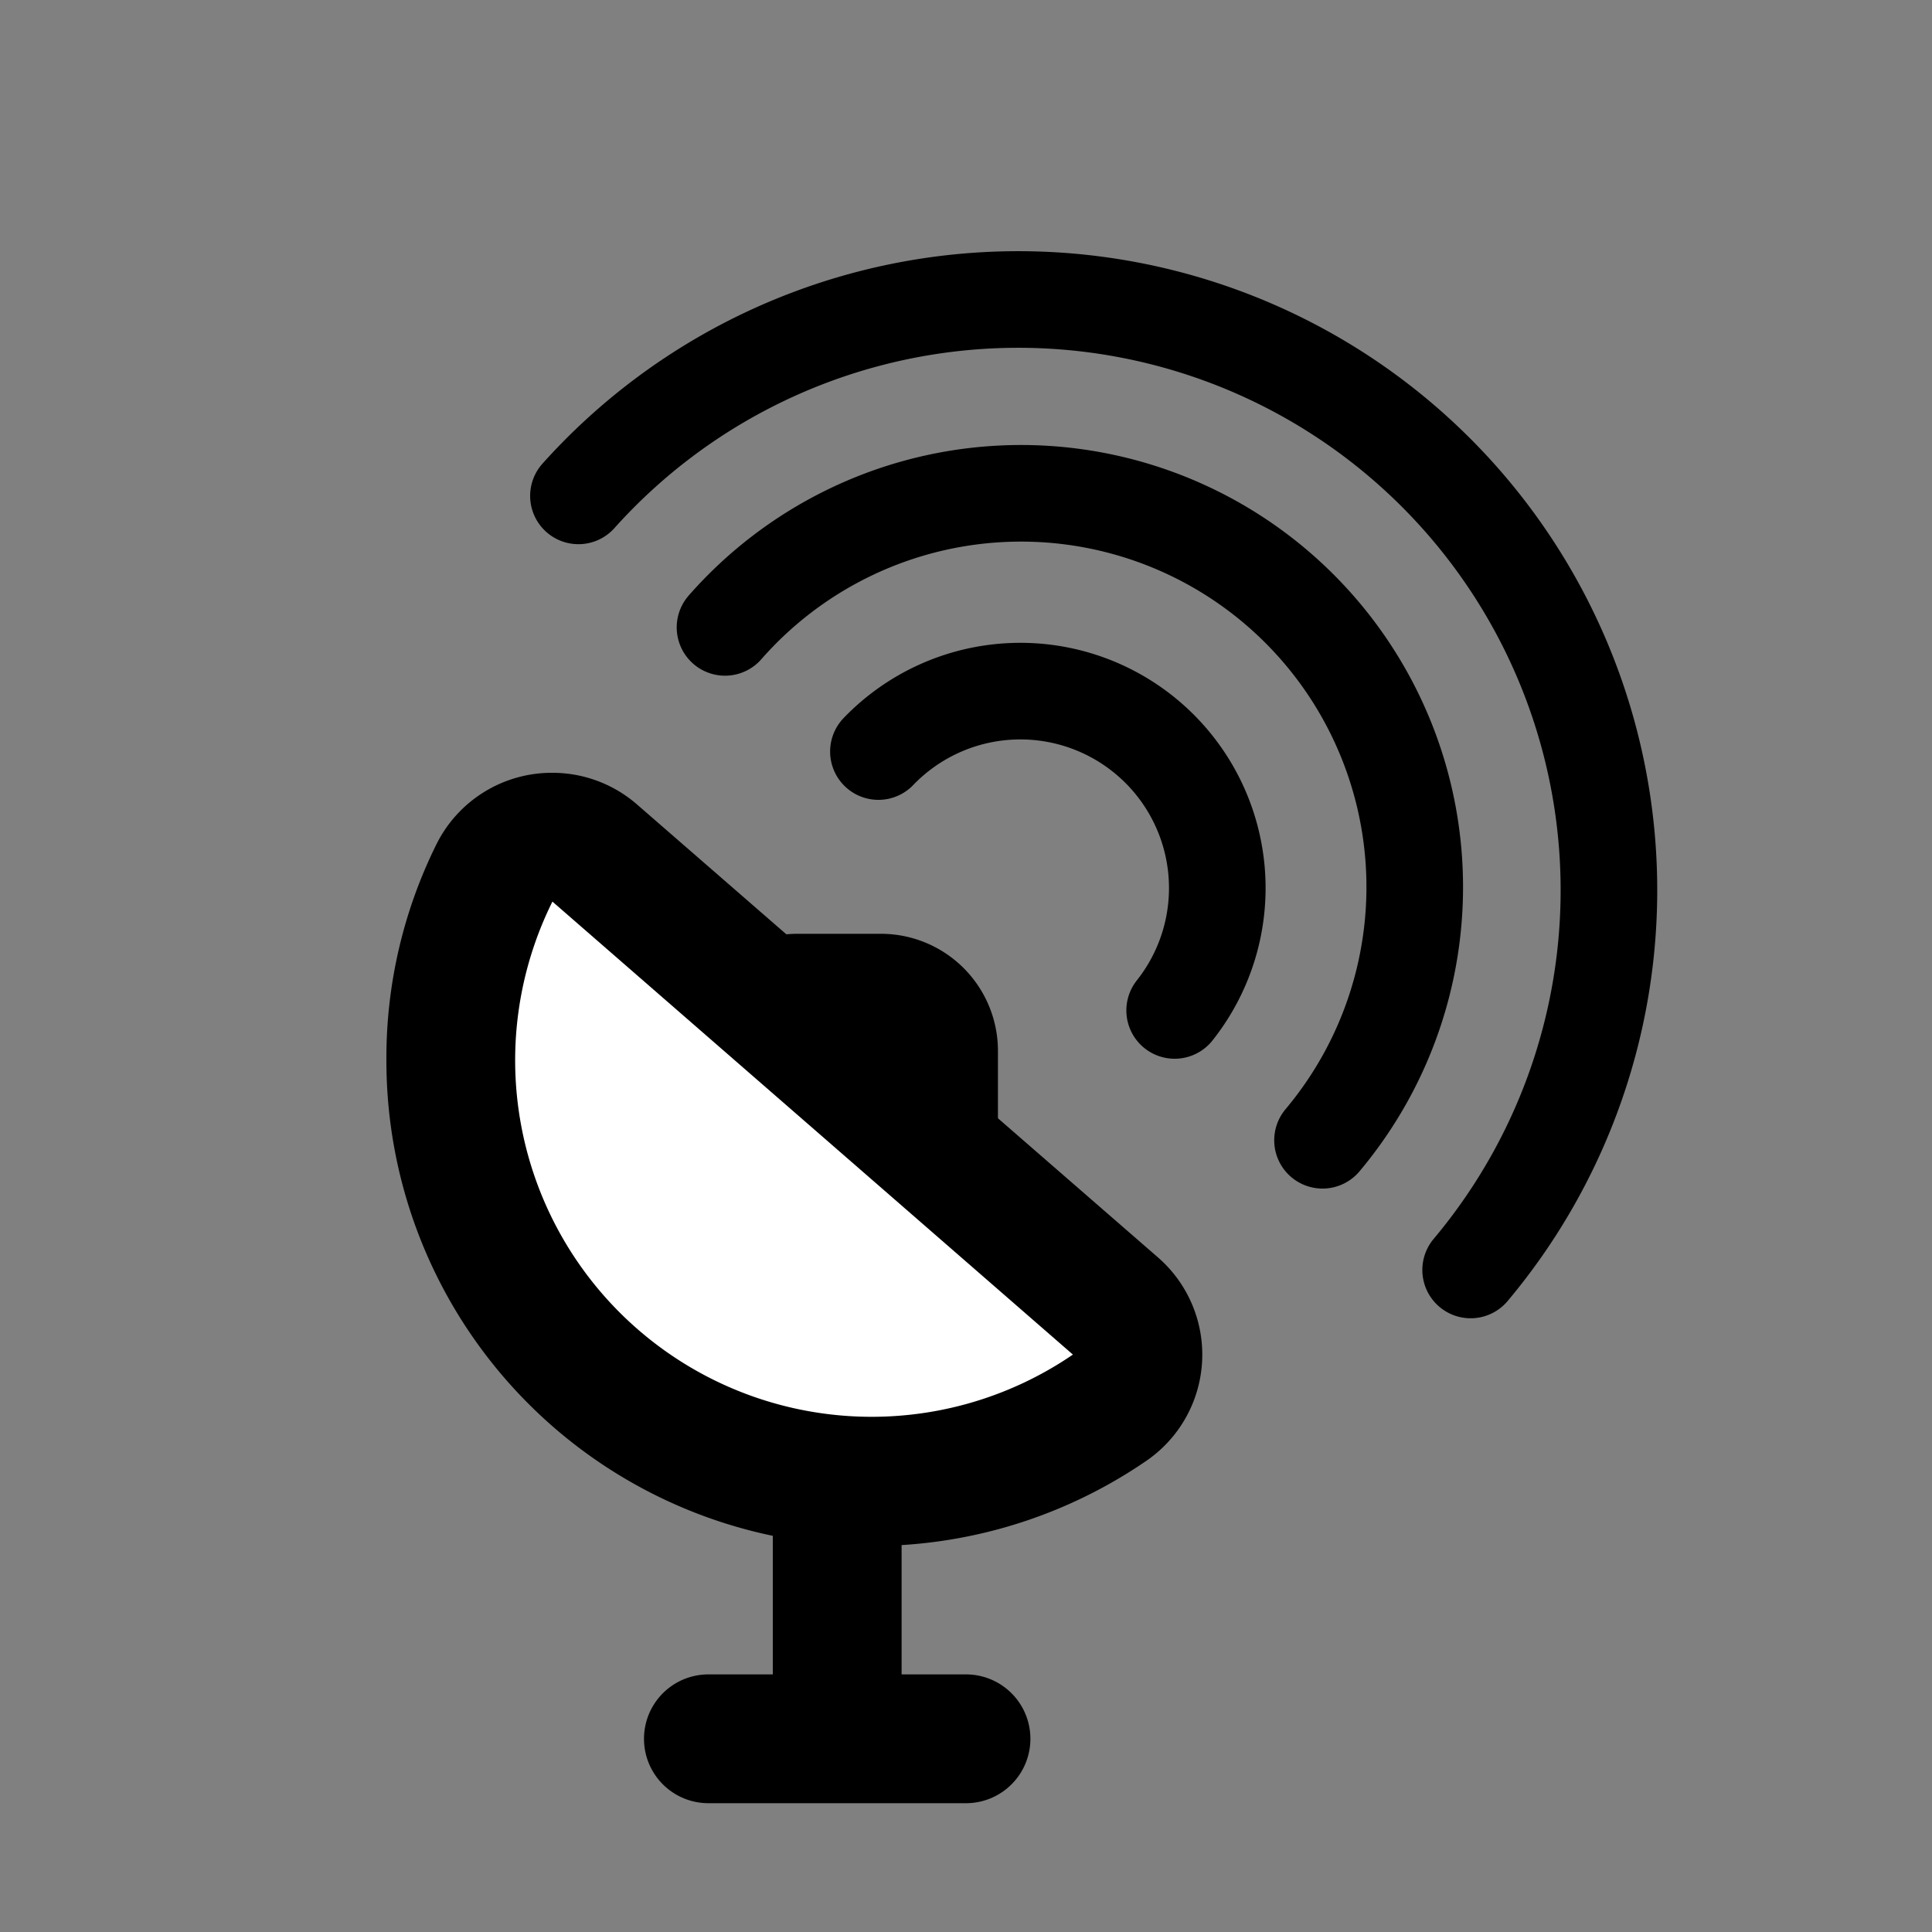 <svg id="Icons" xmlns="http://www.w3.org/2000/svg" viewBox="0 0 15 15"><rect x="0" y="0" width="15" height="15" fill="#808080" stroke="none"/><title>dish-15</title><path d="M7.5,13H7V11H6v2H5.5a.5.5,0,0,0,0,1h2a.5.5,0,0,0,0-1Z"/><path d="M6.687,9.306l-1.03-.992V8.155a.534.534,0,0,1,.536-.53h.646a.534.534,0,0,1,.536.53v.621a.534.534,0,0,1-.536.53Z" fill="#fff"/><path d="M6.839,8A.158.158,0,0,1,7,8.155v.621a.158.158,0,0,1-.161.155l-.807-.776A.158.158,0,0,1,6.193,8h.645m0-.75H6.193a.909.909,0,0,0-.911.905v.319l.23.221.807.776.218.21h.3a.909.909,0,0,0,.911-.905V8.155a.909.909,0,0,0-.911-.905Z"/><path d="M6.767,11.5A3.271,3.271,0,0,1,3.5,8.233a3.228,3.228,0,0,1,.342-1.456.5.5,0,0,1,.35-.268.469.469,0,0,1,.1-.01.5.5,0,0,1,.328.123l4.041,3.517a.5.5,0,0,1-.045.789A3.243,3.243,0,0,1,6.767,11.5Z" fill="#fff"/><path d="M4.289,7,8.33,10.517A2.768,2.768,0,0,1,4.289,7m0-1a1,1,0,0,0-.9.554A3.73,3.73,0,0,0,3,8.233a3.768,3.768,0,0,0,5.9,3.109,1,1,0,0,0,.091-1.579L4.946,6.246A1,1,0,0,0,4.289,6Z"/><path d="M5.629,4.871a3.057,3.057,0,0,1,4.639,3.982" fill="none" stroke="#000" stroke-linecap="round" stroke-linejoin="round" stroke-width="0.75"/><path d="M6.82,5.835a1.529,1.529,0,0,1,2.3,2.01" fill="none" stroke="#000" stroke-linecap="round" stroke-linejoin="round" stroke-width="0.75"/><path d="M4.491,3.85a4.586,4.586,0,0,1,6.927,6.01" fill="none" stroke="#000" stroke-linecap="round" stroke-linejoin="round" stroke-width="0.75"/></svg>